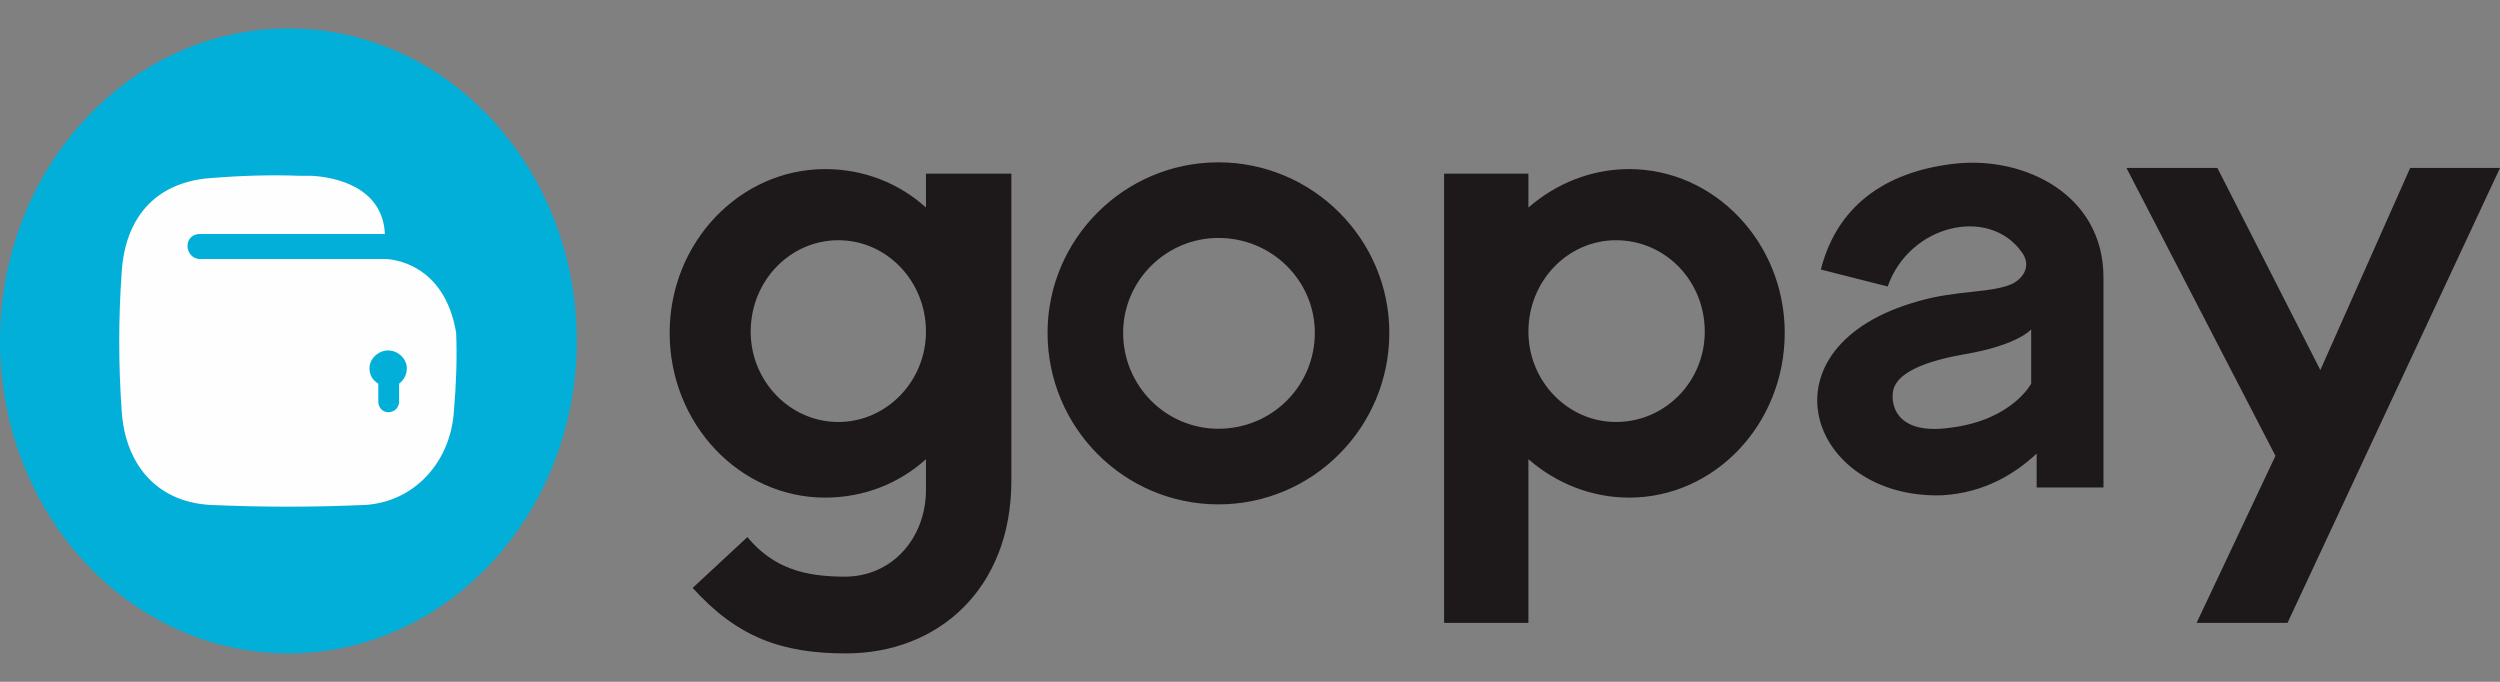 <svg width="44" height="12" viewBox="0 0 44 12" fill="none" xmlns="http://www.w3.org/2000/svg">
<rect x="0" y="0" width="44" height="12" fill="#808080" stroke="none"/>
<path d="M5.075 11.5C7.878 11.5 10.151 9.038 10.151 6C10.151 2.962 7.878 0.5 5.075 0.5C2.272 0.5 0 2.962 0 6C0 9.038 2.272 11.5 5.075 11.5Z" fill="#02AFD9"/>
<path fill-rule="evenodd" clip-rule="evenodd" d="M2.142 7.234C2.2 8.134 2.721 8.824 3.686 8.886C4.612 8.928 5.519 8.928 6.445 8.886C7.295 8.824 7.931 8.134 7.989 7.234C8.028 6.774 8.047 6.314 8.028 5.854C7.816 4.599 6.851 4.558 6.774 4.558H6.754H3.512C3.396 4.558 3.3 4.453 3.3 4.327C3.3 4.202 3.396 4.118 3.512 4.118H6.774C6.735 3.282 5.886 3.115 5.481 3.094H5.268C4.747 3.073 4.207 3.094 3.686 3.135C2.702 3.219 2.2 3.867 2.142 4.788C2.084 5.603 2.084 6.419 2.142 7.234ZM7.024 6.753V7.067C7.024 7.172 6.947 7.255 6.831 7.255C6.735 7.255 6.658 7.172 6.658 7.067V6.753C6.561 6.691 6.503 6.607 6.503 6.481C6.503 6.314 6.658 6.168 6.831 6.168C7.005 6.168 7.16 6.314 7.16 6.481C7.16 6.607 7.102 6.691 7.024 6.753Z" fill="#FEFEFE"/>
<path fill-rule="evenodd" clip-rule="evenodd" d="M35.749 5.797V6.751C35.749 6.751 35.421 7.387 34.341 7.526C33.262 7.685 33.262 6.99 33.339 6.811C33.416 6.632 33.667 6.394 34.573 6.235C35.517 6.076 35.749 5.797 35.749 5.797ZM37.021 4.884V8.579H35.845V7.983C35.46 8.341 34.92 8.678 34.168 8.718C31.816 8.778 30.91 6.096 33.763 5.301C34.438 5.102 35.093 5.162 35.44 4.983C35.672 4.844 35.73 4.625 35.575 4.427C34.997 3.632 33.609 3.95 33.223 5.042L32.047 4.744C32.356 3.532 33.3 2.996 34.438 2.877C35.652 2.758 37.021 3.433 37.021 4.884ZM14.755 4.228C13.906 4.228 13.212 4.943 13.212 5.837C13.212 6.711 13.906 7.427 14.755 7.427C15.603 7.427 16.297 6.711 16.297 5.837C16.297 4.943 15.603 4.228 14.755 4.228ZM17.8 3.056H16.297V3.652C15.834 3.234 15.217 2.976 14.523 2.976C13.02 2.976 11.786 4.268 11.786 5.857C11.786 7.466 13.02 8.758 14.523 8.758C15.217 8.758 15.834 8.5 16.297 8.082V8.619C16.297 9.473 15.699 10.149 14.87 10.149C14.176 10.149 13.617 10.01 13.154 9.453L12.191 10.347C12.981 11.222 13.771 11.5 14.889 11.5C16.509 11.5 17.8 10.367 17.8 8.46V7.625V3.056ZM44 2.956H42.419L40.838 6.513L39.026 2.956H37.426L40.048 8.023L38.66 10.963H40.26L44 2.956ZM28.442 4.228C29.31 4.228 30.004 4.943 30.004 5.837C30.004 6.711 29.31 7.427 28.442 7.427C27.594 7.427 26.9 6.711 26.9 5.837C26.9 4.943 27.594 4.228 28.442 4.228ZM25.416 3.056H26.9V3.652C27.382 3.234 27.999 2.976 28.674 2.976C30.177 2.976 31.411 4.268 31.411 5.857C31.411 7.466 30.177 8.758 28.674 8.758C27.999 8.758 27.382 8.5 26.9 8.082V10.963H25.416V3.056ZM21.444 4.188C22.389 4.188 23.141 4.943 23.141 5.857C23.141 6.791 22.389 7.546 21.444 7.546C20.519 7.546 19.767 6.791 19.767 5.857C19.767 4.943 20.519 4.188 21.444 4.188ZM21.444 2.857C23.102 2.857 24.452 4.208 24.452 5.857C24.452 7.526 23.102 8.877 21.444 8.877C19.786 8.877 18.437 7.526 18.437 5.857C18.437 4.208 19.786 2.857 21.444 2.857Z" fill="#1D1819"/>
</svg>
